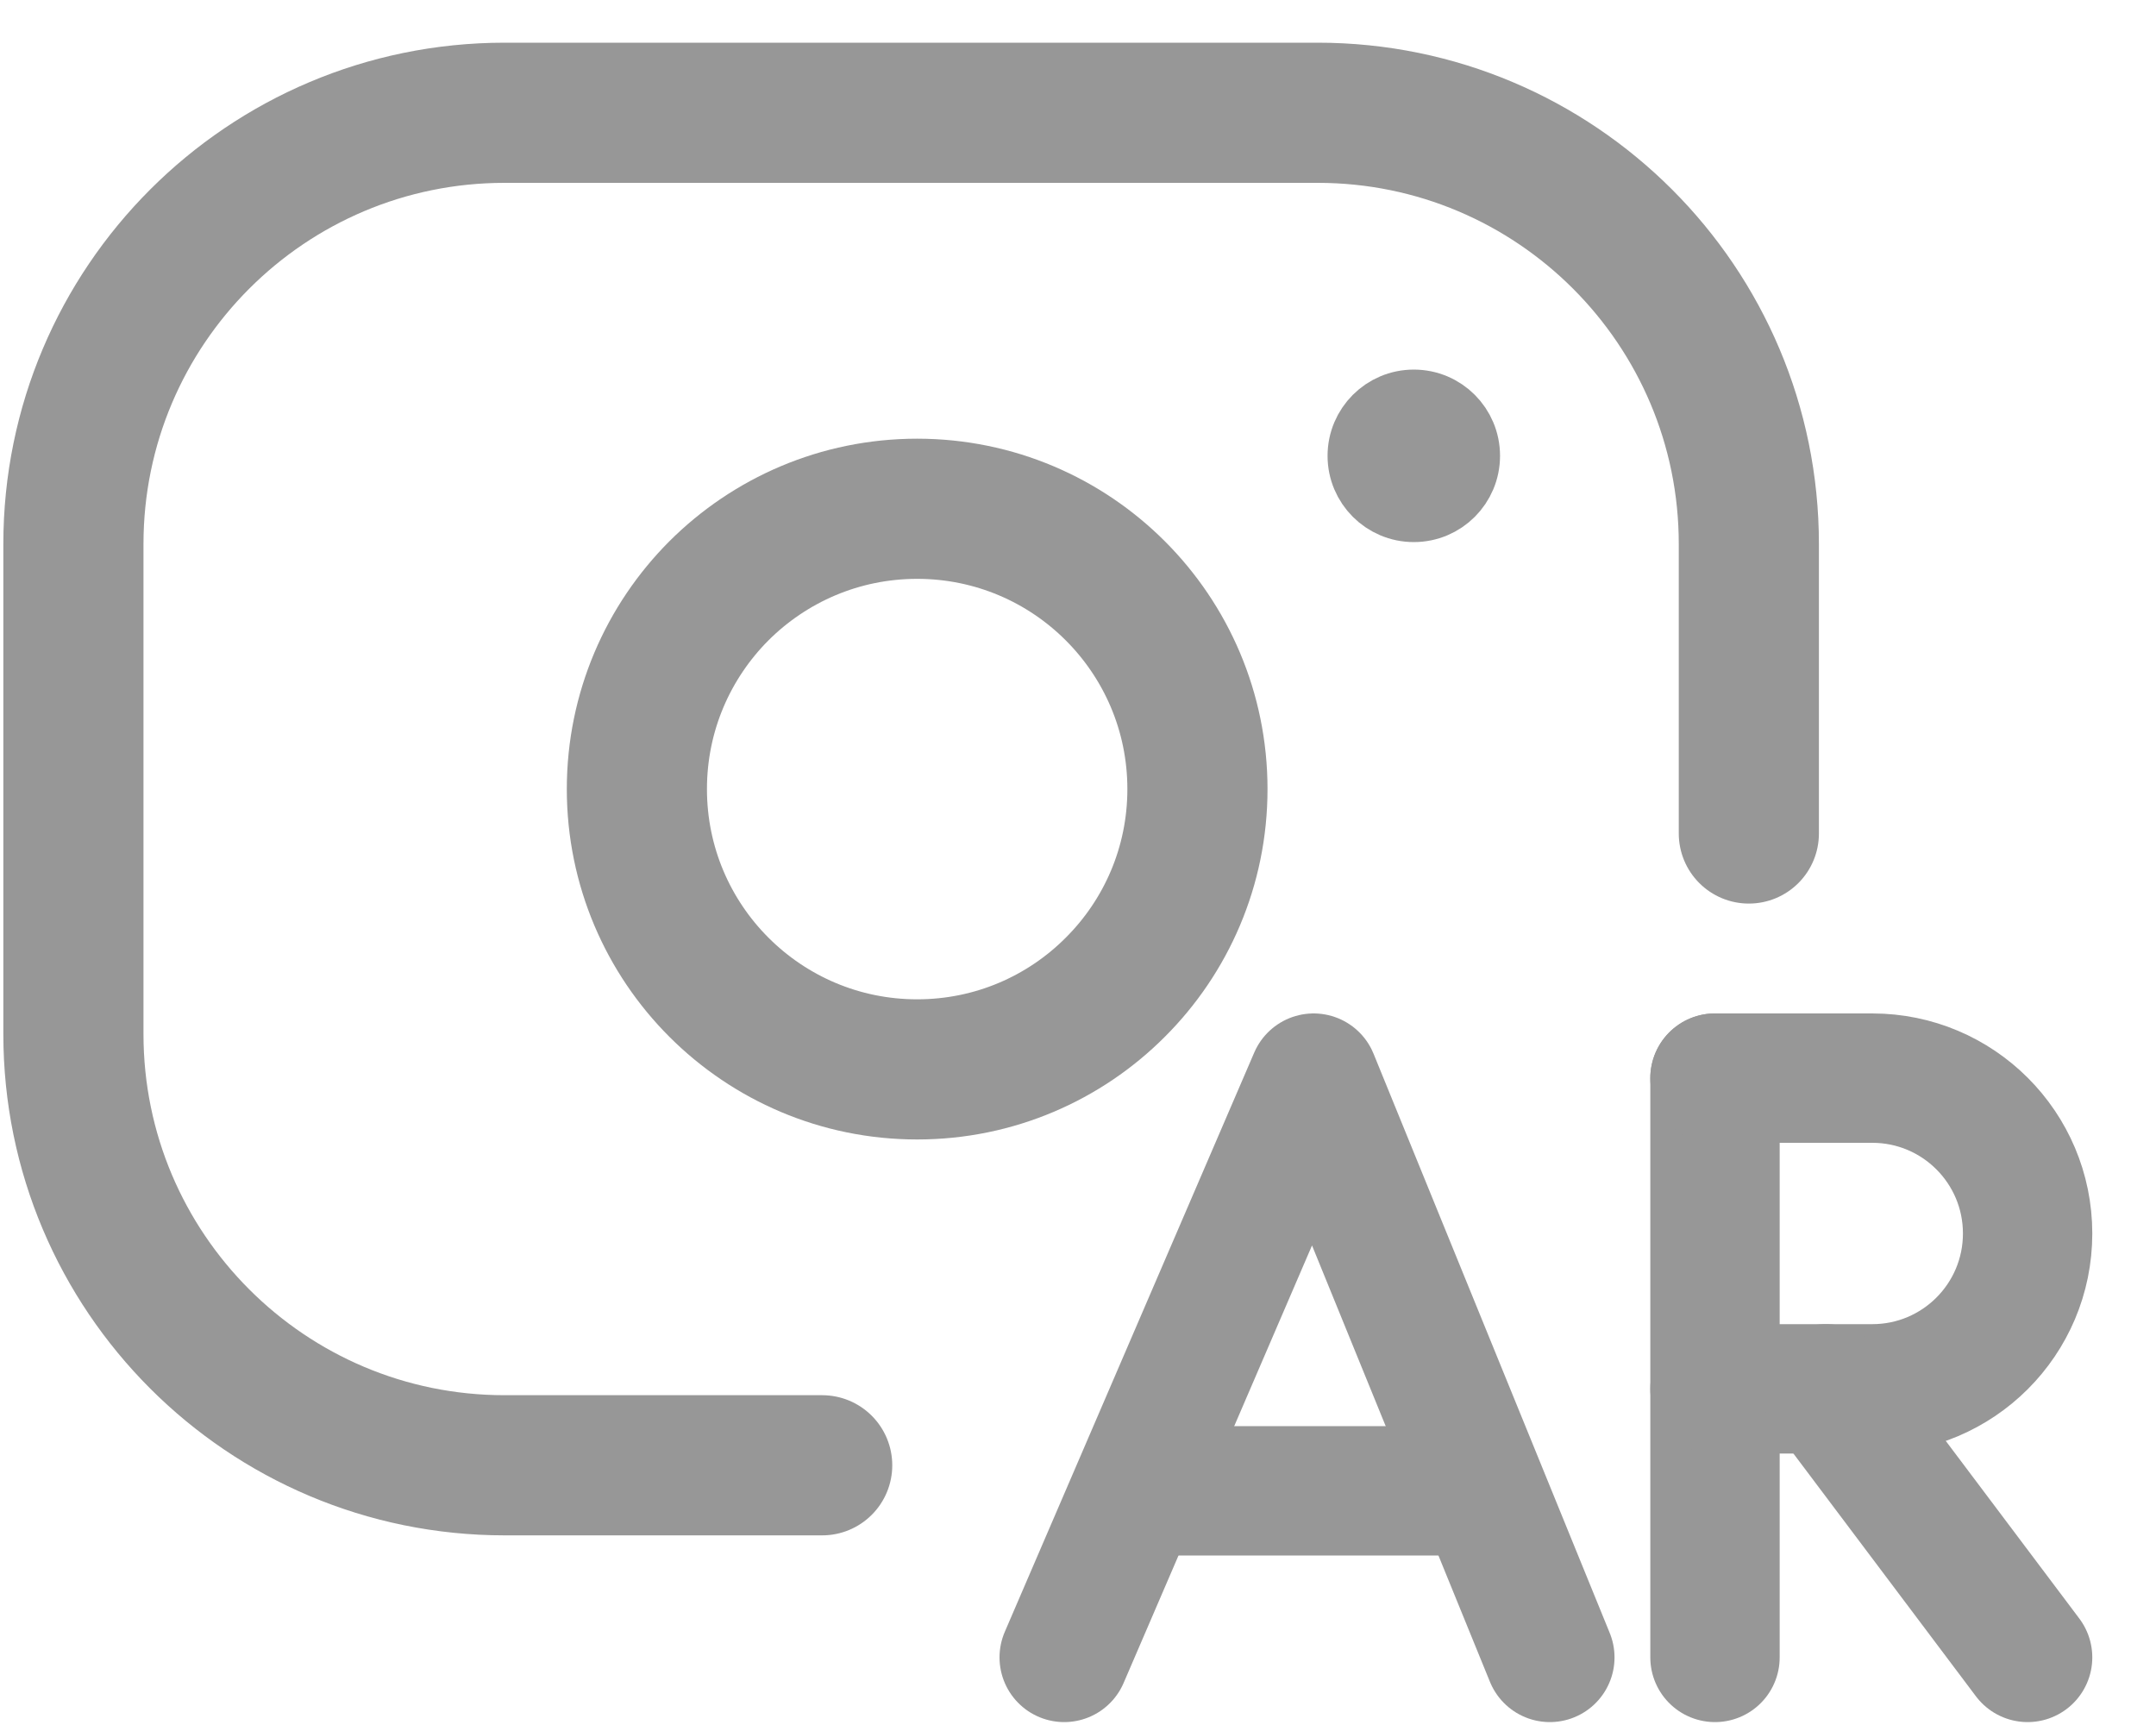 <?xml version="1.0" encoding="UTF-8"?>
<svg width="20px" height="16px" viewBox="0 0 20 16" version="1.1" xmlns="http://www.w3.org/2000/svg" xmlns:xlink="http://www.w3.org/1999/xlink">
    <title>编组 10@3x</title>
    <g id="页面-1" stroke="none" stroke-width="1" fill="none" fill-rule="evenodd">
        <g id="进入搜索备份" transform="translate(-296, -58)" stroke="#979797">
            <g id="编组-10" transform="translate(296.681, 59.046)">
                <path d="M12.434,3.682 C12.711,3.682 12.934,3.458 12.934,3.182 C12.934,2.906 12.711,2.682 12.434,2.682 C12.158,2.682 11.934,2.906 11.934,3.182 C11.934,3.458 12.158,3.682 12.434,3.682 Z" id="椭圆形" stroke-width="0.6" fill="#979797"></path>
                <path d="M15.542,6.685 L15.542,4 C15.542,1.791 13.751,-4.05812251e-16 11.542,0 L4,0 C1.791,4.05812251e-16 -2.705415e-16,1.791 0,4 L0,8.545 C2.705415e-16,10.754 1.791,12.545 4,12.545 L6.946,12.545 L6.946,12.545" id="路径" stroke-width="1.3" stroke-linecap="round" stroke-linejoin="round"></path>
                <path d="M7.827,3.673 C8.545,3.673 9.195,3.964 9.665,4.434 C10.136,4.905 10.427,5.555 10.427,6.273 C10.427,6.991 10.136,7.641 9.665,8.111 C9.195,8.582 8.545,8.873 7.827,8.873 C7.109,8.873 6.459,8.582 5.988,8.111 C5.518,7.641 5.227,6.991 5.227,6.273 C5.227,5.555 5.518,4.905 5.988,4.434 C6.459,3.964 7.109,3.673 7.827,3.673 Z" id="椭圆形" stroke-width="1.3"></path>
                <polyline id="路径-3" stroke-width="1.2" stroke-linecap="round" stroke-linejoin="round" points="9.191 14.327 11.505 8.954 13.696 14.327"></polyline>
                <line x1="9.882" y1="12.782" x2="13.08" y2="12.782" id="路径-4" stroke-width="1.2"></line>
                <line x1="15.228" y1="14.327" x2="15.228" y2="8.954" id="路径-5" stroke-width="1.2" stroke-linecap="round"></line>
                <path d="M15.228,8.954 L16.687,8.954 C17.483,8.954 18.128,9.599 18.128,10.395 C18.128,11.191 17.483,11.836 16.687,11.836 L15.228,11.836 L15.228,11.836" id="路径-6" stroke-width="1.2" stroke-linecap="round" stroke-linejoin="round"></path>
                <line x1="16.255" y1="11.836" x2="18.128" y2="14.327" id="路径-7" stroke-width="1.2" stroke-linecap="round" stroke-linejoin="round"></line>
            </g>
        </g>
    </g>
</svg>
